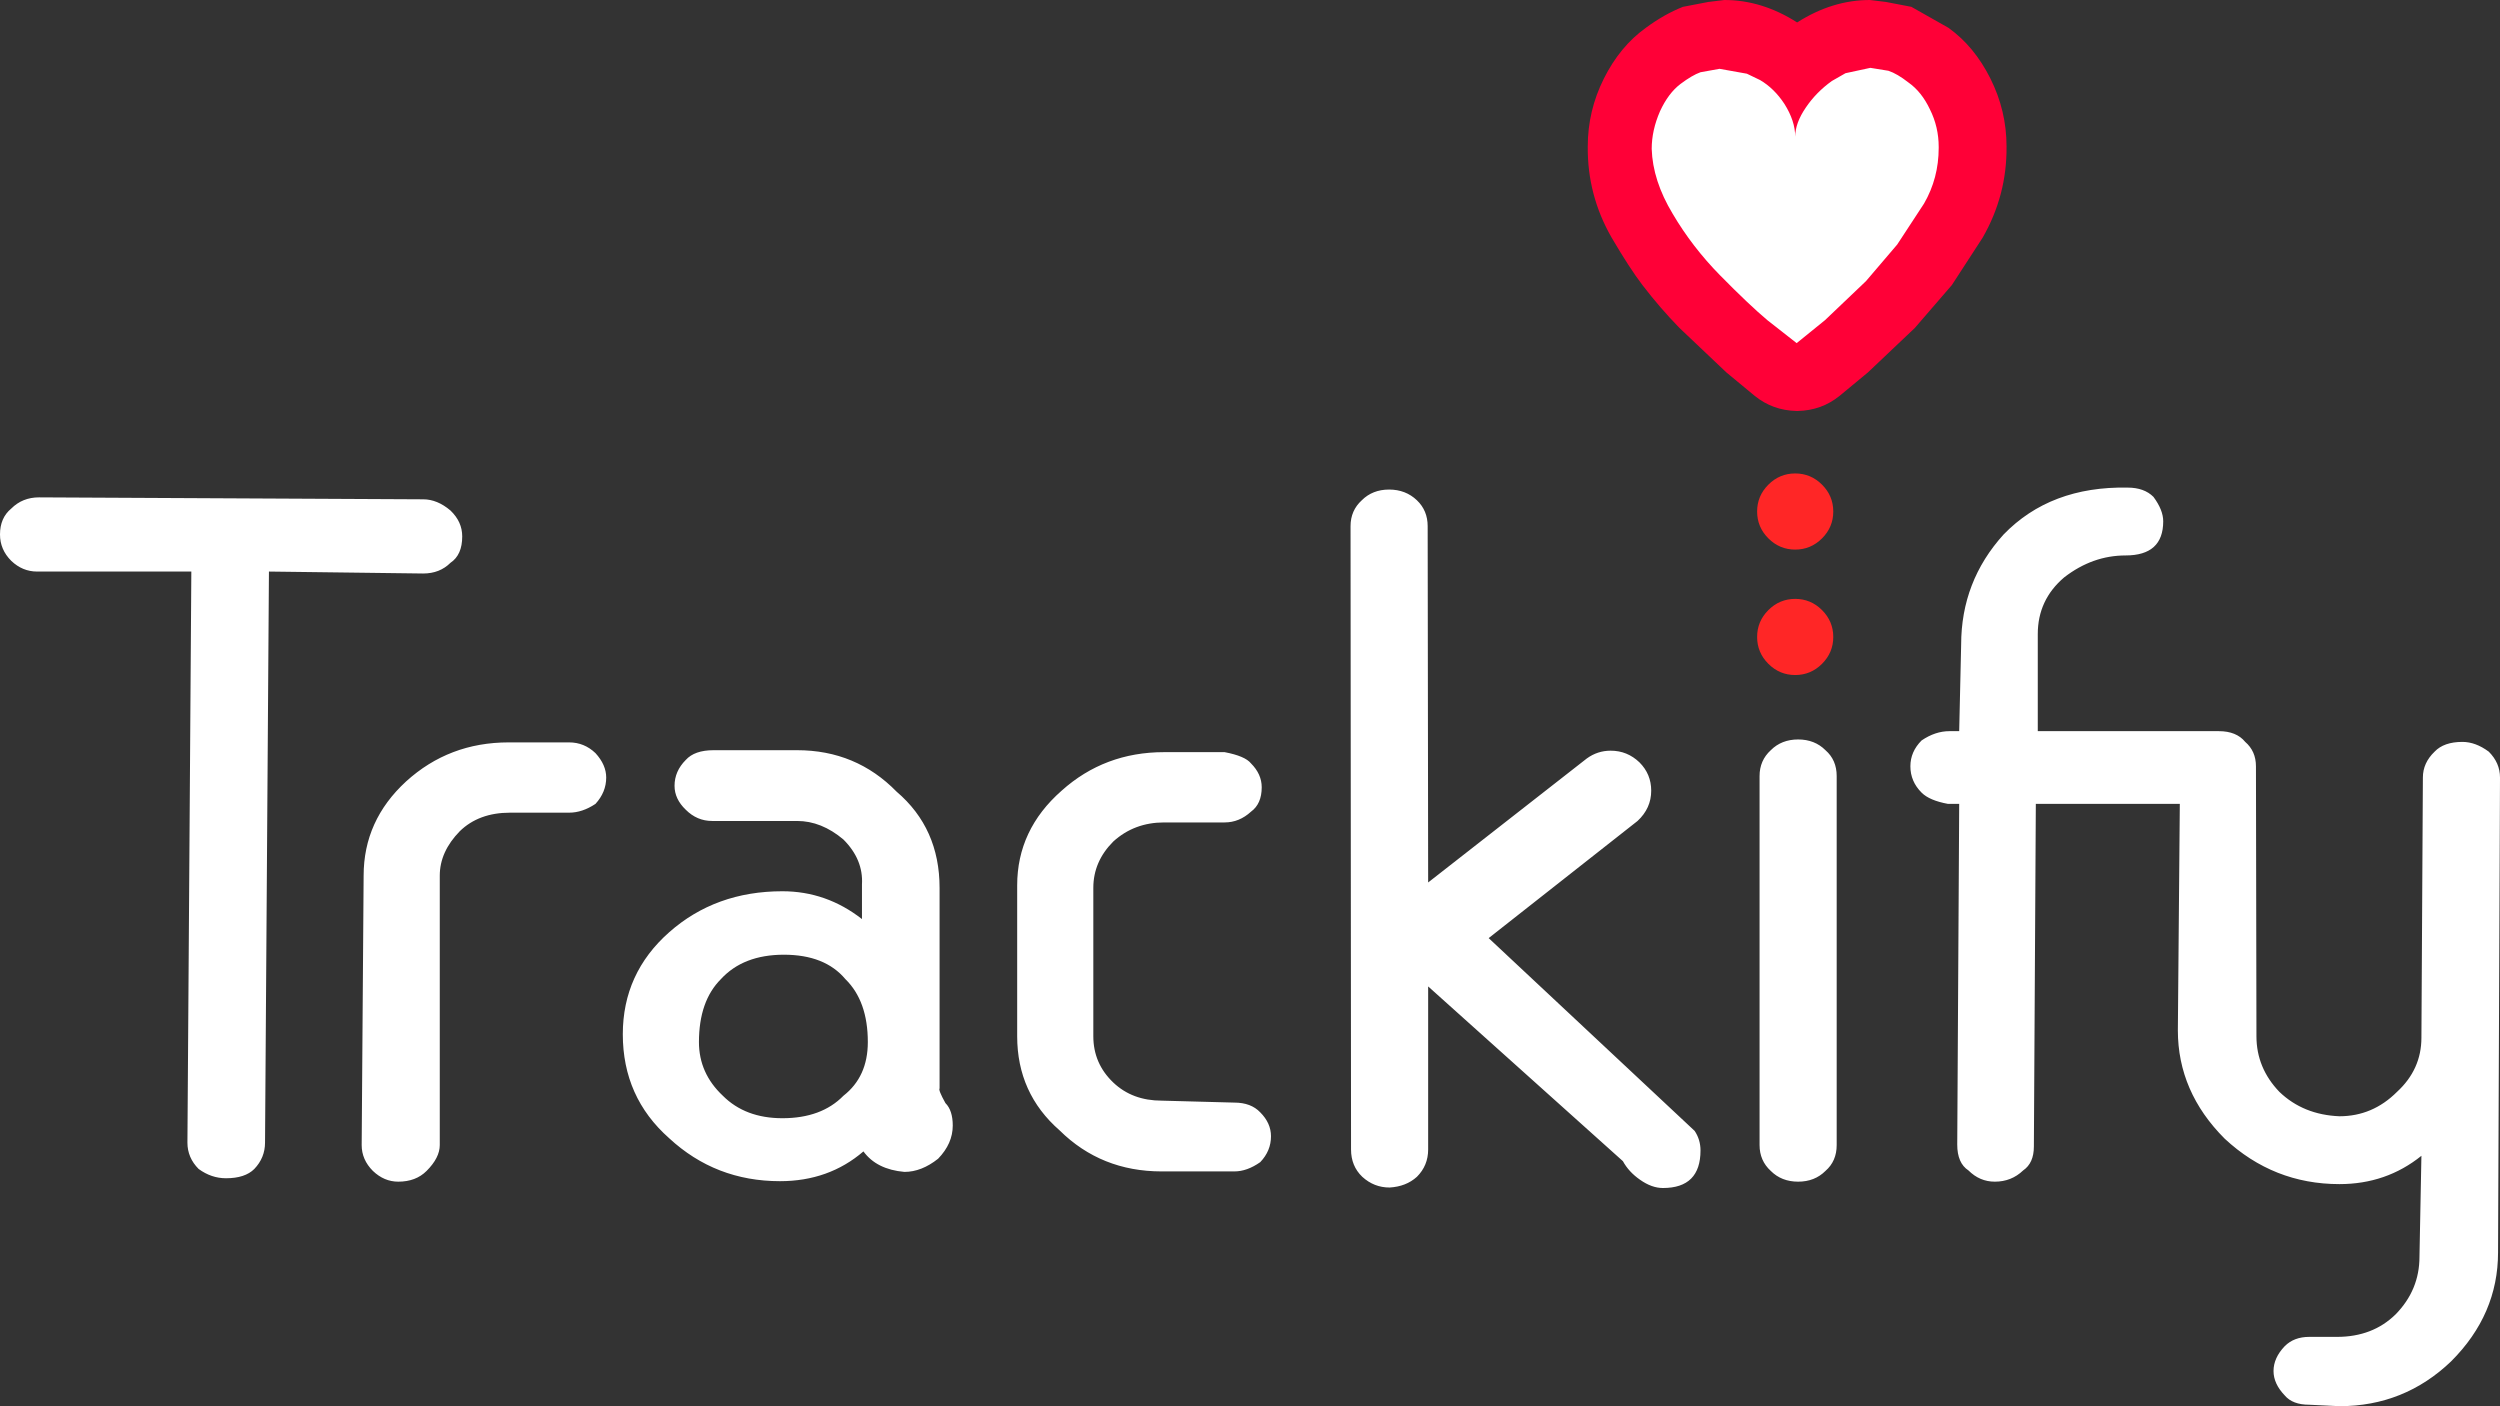 <?xml version="1.0" encoding="UTF-8" standalone="no"?>
<svg xmlns:ffdec="https://www.free-decompiler.com/flash" xmlns:xlink="http://www.w3.org/1999/xlink" ffdec:objectType="shape" height="144.05px" width="256.1px" xmlns="http://www.w3.org/2000/svg">
  <rect width="100%" height="100%" fill="#333333" stroke="none"/>
  <g transform="matrix(1.0, 0.0, 0.0, 1.0, 134.15, 74.5)">
    <path d="M5.35 -23.25 Q6.45 -24.35 8.15 -24.35 9.85 -24.35 11.0 -23.25 12.1 -22.2 12.1 -20.6 L12.15 15.9 28.4 3.2 Q29.5 2.4 30.85 2.4 32.55 2.4 33.8 3.6 35.0 4.8 35.0 6.5 35.0 8.3 33.6 9.6 L18.35 21.6 39.45 41.35 Q40.05 42.25 40.05 43.35 40.05 47.2 36.2 47.2 35.05 47.2 33.85 46.35 32.7 45.55 32.1 44.45 L12.15 26.55 12.15 43.25 Q12.15 44.9 11.0 46.05 9.9 47.05 8.2 47.15 6.6 47.15 5.4 46.05 4.25 44.95 4.25 43.25 L4.2 -20.6 Q4.2 -22.2 5.35 -23.25 M71.1 -19.75 Q75.9 -24.7 83.8 -24.55 85.5 -24.55 86.45 -23.6 87.45 -22.25 87.45 -21.1 87.45 -17.6 83.6 -17.6 80.2 -17.6 77.3 -15.35 74.6 -13.05 74.6 -9.55 L74.6 0.4 93.15 0.4 Q94.95 0.4 95.85 1.5 96.95 2.45 96.95 4.0 L97.0 31.65 Q97.0 34.9 99.35 37.35 101.8 39.7 105.5 39.85 108.9 39.85 111.4 37.35 113.9 35.05 113.9 31.8 L114.05 5.15 Q114.05 3.65 115.25 2.5 116.2 1.5 118.1 1.5 119.45 1.5 120.8 2.5 121.95 3.65 121.95 5.15 L121.75 53.8 Q121.75 60.15 116.95 64.95 112.15 69.55 105.5 69.55 L102.4 69.4 Q100.7 69.4 99.9 68.45 98.75 67.25 98.75 65.95 98.75 64.6 99.9 63.4 100.85 62.45 102.4 62.45 L105.25 62.45 Q108.9 62.45 111.25 60.15 113.7 57.65 113.7 54.25 L113.9 43.9 Q110.3 46.8 105.5 46.8 98.75 46.8 93.75 42.15 88.95 37.35 88.95 31.05 L89.15 7.85 74.4 7.85 74.2 42.95 Q74.2 44.65 73.1 45.4 71.9 46.55 70.2 46.55 68.65 46.55 67.5 45.4 66.35 44.65 66.35 42.75 L66.55 7.85 65.4 7.85 Q63.5 7.5 62.7 6.7 61.55 5.55 61.55 4.0 61.55 2.5 62.7 1.35 64.1 0.4 65.55 0.4 L66.55 0.4 66.75 -8.45 Q66.75 -14.95 71.1 -19.75 M47.25 2.35 Q48.35 1.25 50.05 1.25 51.75 1.25 52.85 2.35 54.0 3.35 54.0 5.0 L54.0 42.8 Q54.0 44.45 52.85 45.45 51.75 46.55 50.05 46.55 48.35 46.55 47.25 45.45 46.1 44.4 46.1 42.8 L46.1 5.0 Q46.1 3.4 47.25 2.35 M-130.15 -23.55 L-90.8 -23.35 Q-89.35 -23.35 -88.0 -22.2 -86.8 -21.05 -86.8 -19.55 -86.8 -17.65 -88.0 -16.85 -89.1 -15.75 -90.8 -15.75 L-106.6 -15.95 -107.0 42.55 Q-107.0 44.1 -108.1 45.25 -109.05 46.2 -111.0 46.2 -112.5 46.2 -113.8 45.25 -114.95 44.1 -114.95 42.55 L-114.55 -15.95 -130.35 -15.95 Q-131.85 -15.95 -133.0 -17.05 -134.15 -18.2 -134.15 -19.75 -134.15 -21.45 -133.0 -22.4 -131.85 -23.55 -130.15 -23.55 M-20.1 11.7 Q-22.15 13.75 -22.15 16.45 L-22.15 31.65 Q-22.15 34.45 -20.1 36.4 -18.15 38.25 -15.15 38.25 L-7.7 38.45 Q-6.0 38.45 -5.05 39.45 -3.95 40.55 -3.95 41.9 -3.95 43.4 -5.05 44.55 -6.4 45.5 -7.7 45.5 L-15.15 45.5 Q-21.35 45.5 -25.6 41.3 -29.95 37.5 -29.95 31.65 L-29.95 16.2 Q-29.95 10.5 -25.4 6.5 -21.0 2.55 -14.9 2.55 L-8.7 2.55 Q-6.6 2.95 -6.0 3.7 -4.9 4.8 -4.9 6.15 -4.9 7.85 -6.0 8.65 -7.2 9.75 -8.7 9.75 L-14.9 9.75 Q-17.95 9.75 -20.1 11.7 M-37.3 38.5 Q-36.55 39.25 -36.55 40.8 -36.55 42.65 -38.05 44.2 -39.75 45.55 -41.5 45.55 -44.35 45.3 -45.7 43.45 -49.25 46.5 -54.25 46.5 -60.85 46.5 -65.6 42.1 -70.35 37.9 -70.35 31.45 -70.35 25.2 -65.6 21.0 -60.85 16.8 -54.0 16.8 -49.5 16.8 -45.85 19.65 L-45.85 16.1 Q-45.7 13.55 -47.75 11.5 -50.0 9.6 -52.5 9.6 L-61.2 9.6 Q-62.75 9.6 -63.9 8.45 -65.05 7.35 -65.05 6.0 -65.05 4.5 -63.9 3.35 -63.0 2.35 -61.05 2.35 L-52.5 2.35 Q-46.45 2.35 -42.3 6.6 -37.9 10.35 -37.9 16.45 L-37.9 37.0 Q-38.05 37.15 -37.3 38.5 M-75.85 8.75 L-81.9 8.75 Q-85.1 8.75 -87.05 10.65 -89.1 12.75 -89.1 15.2 L-89.1 42.8 Q-89.1 44.1 -90.45 45.45 -91.55 46.55 -93.35 46.55 -94.8 46.55 -95.95 45.45 -97.1 44.3 -97.1 42.8 L-96.9 15.2 Q-96.9 9.55 -92.55 5.55 -88.15 1.55 -82.05 1.55 L-75.85 1.55 Q-74.3 1.55 -73.15 2.65 -72.05 3.85 -72.05 5.15 -72.05 6.65 -73.15 7.85 -74.5 8.75 -75.85 8.75 M-45.25 32.25 Q-45.25 28.05 -47.55 25.8 -49.65 23.3 -53.85 23.3 -58.0 23.3 -60.3 25.8 -62.55 28.05 -62.55 32.25 -62.55 35.45 -60.1 37.75 -57.8 40.05 -54.0 40.05 -50.0 40.05 -47.75 37.75 -45.25 35.8 -45.25 32.25" fill="#ffffff" fill-rule="evenodd" stroke="none"/>
    <path d="M40.85 -74.3 L42.5 -74.5 Q46.35 -74.5 49.95 -72.2 53.55 -74.5 57.4 -74.5 L59.05 -74.3 61.65 -73.8 65.45 -71.65 Q68.1 -69.75 69.75 -66.45 71.4 -63.15 71.4 -59.5 71.45 -54.5 68.95 -50.15 L65.8 -45.3 62.0 -40.9 57.2 -36.35 54.3 -33.95 Q52.45 -32.45 50.0 -32.4 L49.9 -32.4 Q47.45 -32.45 45.6 -33.95 L42.7 -36.35 37.9 -40.9 Q35.9 -42.95 34.1 -45.3 32.8 -47.0 30.95 -50.15 28.45 -54.5 28.5 -59.5 28.5 -63.15 30.15 -66.45 31.8 -69.75 34.45 -71.65 36.35 -73.05 38.25 -73.8 L40.85 -74.3" fill="#ff0037" fill-rule="evenodd" stroke="none"/>
    <path d="M45.85 -9.25 Q45.85 -10.85 47.0 -12.0 48.15 -13.15 49.75 -13.15 51.35 -13.15 52.5 -12.0 53.65 -10.85 53.65 -9.25 53.65 -7.65 52.5 -6.5 51.35 -5.35 49.75 -5.35 48.15 -5.35 47.0 -6.5 45.85 -7.65 45.85 -9.25 M49.75 -26.0 Q51.35 -26.0 52.5 -24.85 53.65 -23.7 53.65 -22.1 53.65 -20.5 52.5 -19.35 51.35 -18.2 49.75 -18.2 48.15 -18.2 47.0 -19.35 45.85 -20.5 45.85 -22.1 45.85 -23.7 47.0 -24.85 48.15 -26.0 49.75 -26.0" fill="#ff2626" fill-rule="evenodd" stroke="none"/>
    <path d="M53.5 -66.2 L54.9 -67.0 57.45 -67.55 59.3 -67.25 Q60.2 -66.95 61.35 -66.05 62.7 -65.1 63.55 -63.3 64.45 -61.5 64.45 -59.45 L64.45 -59.35 Q64.45 -56.25 62.95 -53.65 L60.2 -49.45 57.0 -45.7 52.8 -41.7 49.9 -39.35 46.9 -41.7 Q45.0 -43.3 42.05 -46.3 39.2 -49.2 37.2 -52.6 35.15 -56.0 35.05 -59.25 35.05 -61.15 35.9 -63.1 36.75 -64.95 38.0 -65.9 39.2 -66.8 40.05 -67.1 L42.0 -67.45 44.8 -66.95 46.15 -66.3 Q47.6 -65.45 48.65 -63.85 49.75 -62.1 49.75 -60.5 49.75 -61.9 50.85 -63.5 51.9 -65.05 53.5 -66.2" fill="#ffffff" fill-rule="evenodd" stroke="none"/>
  </g>
</svg>
